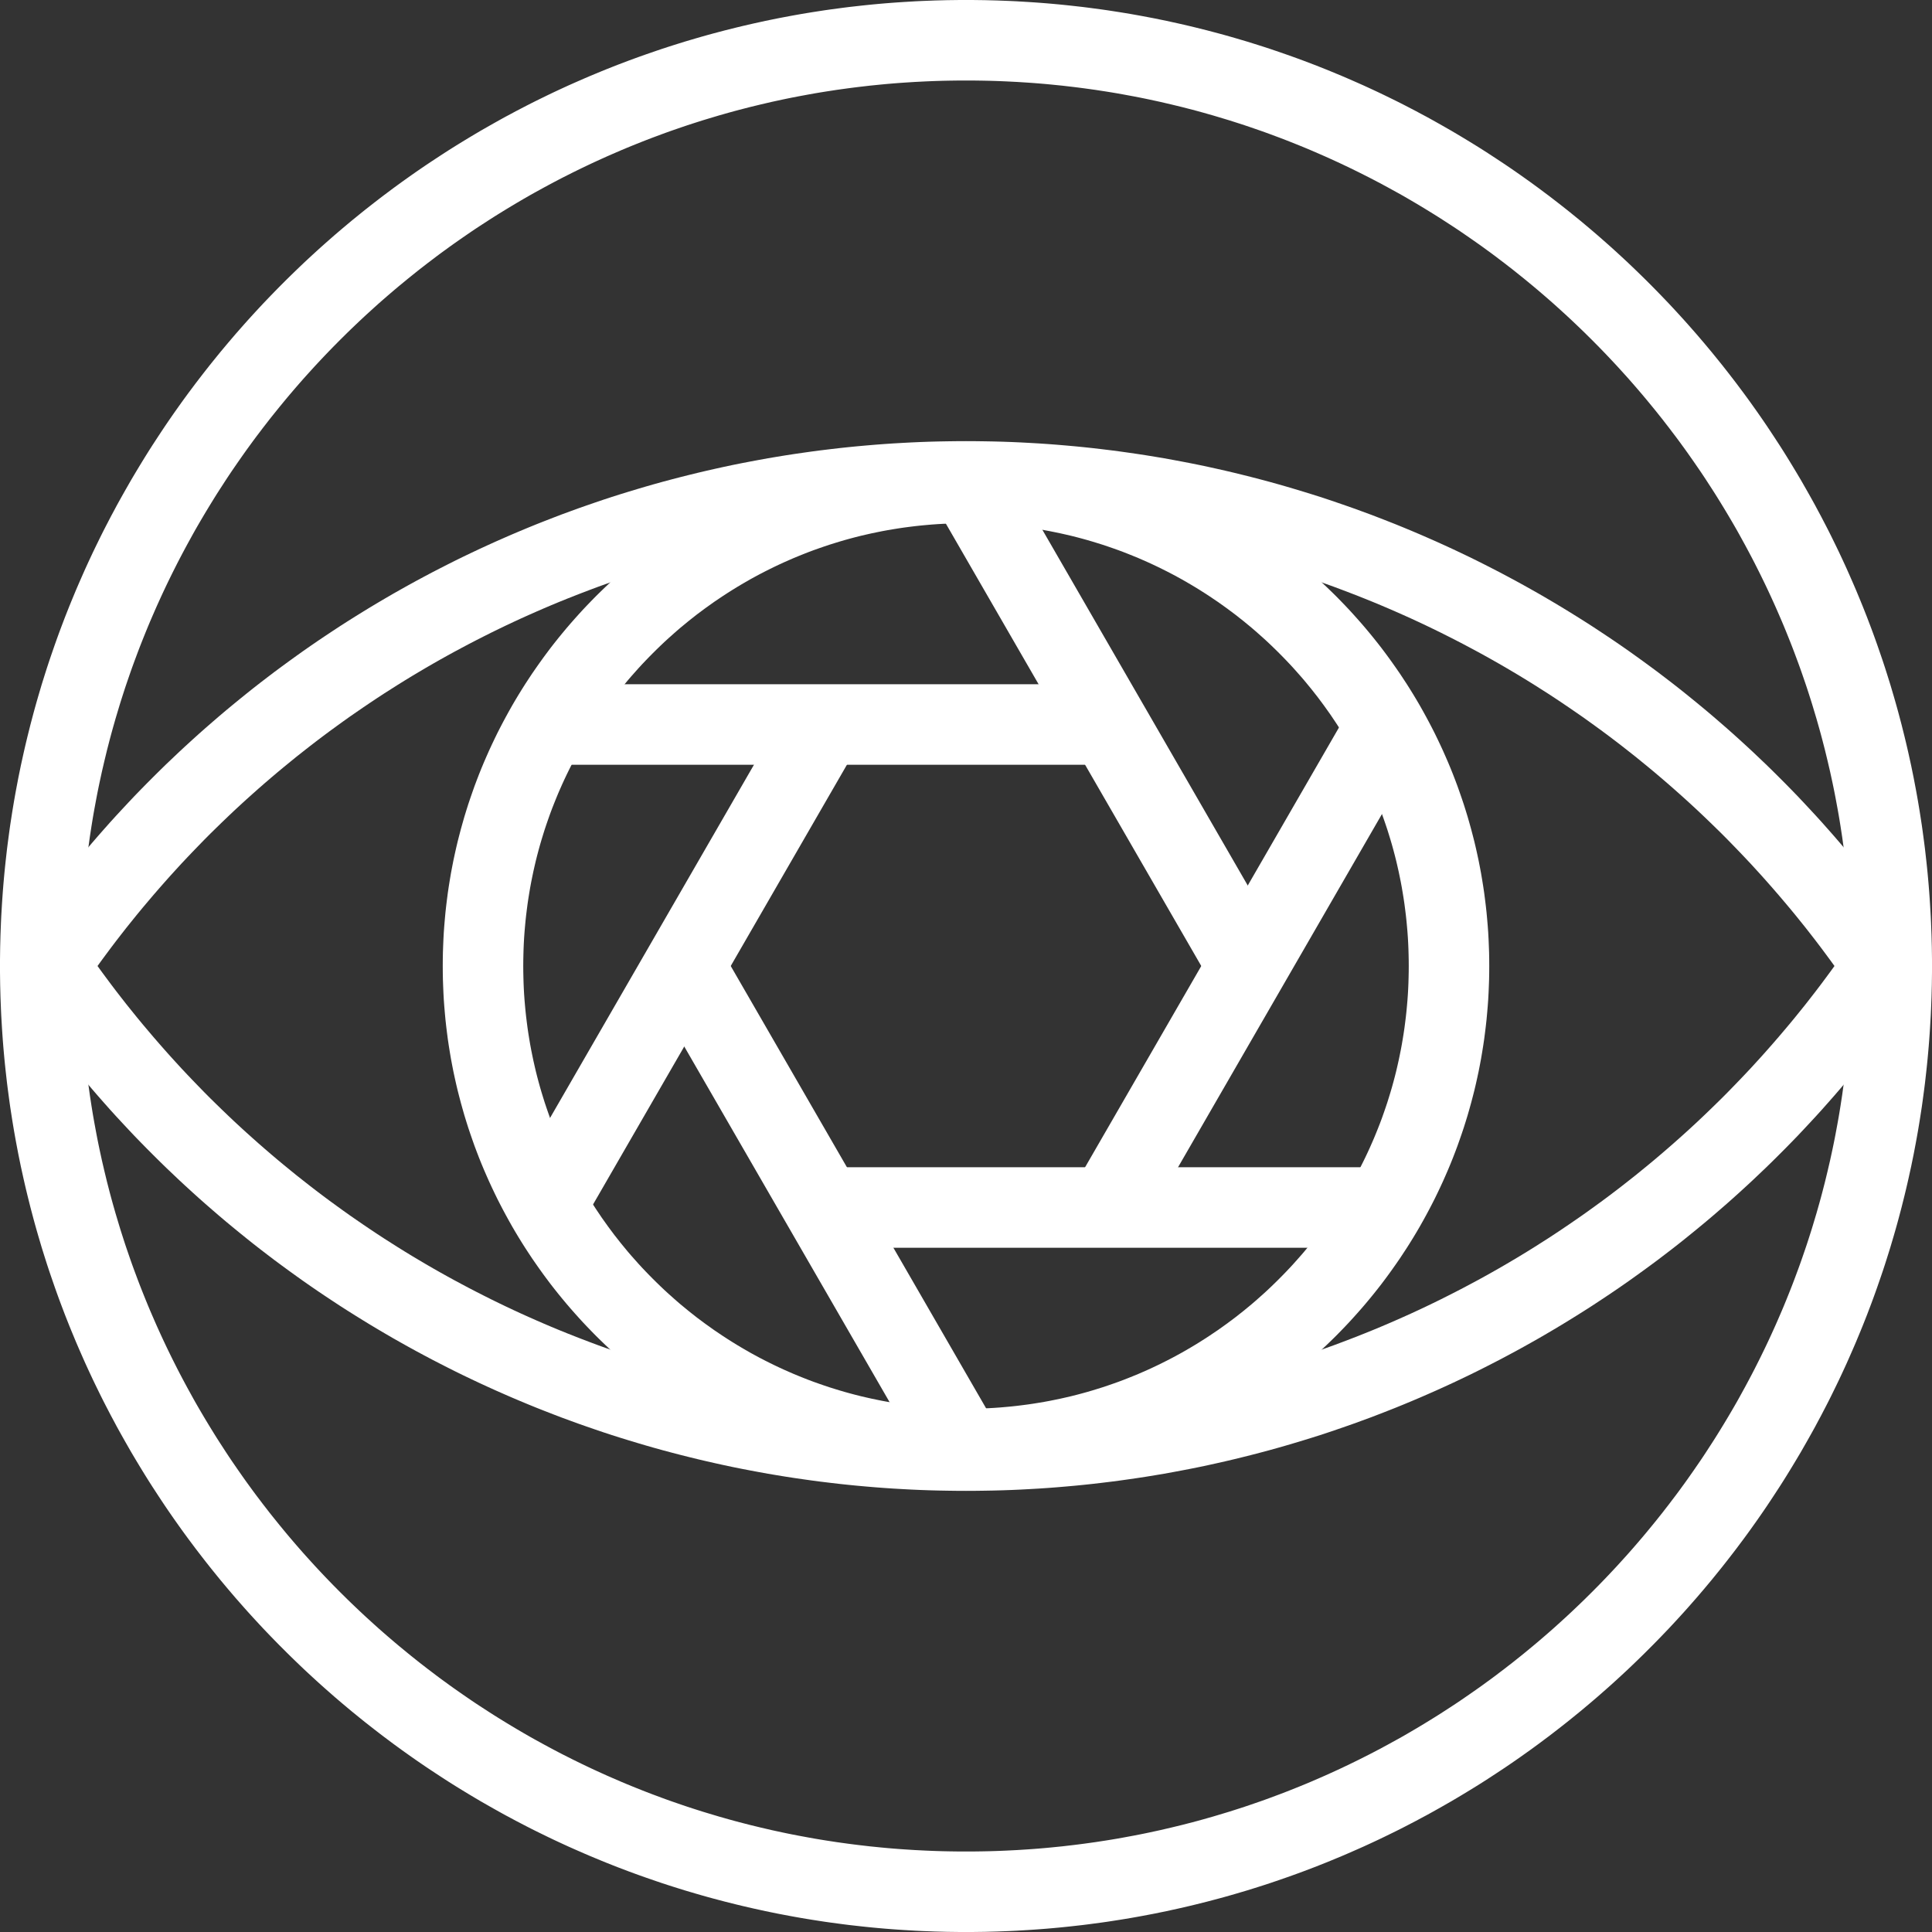 <?xml version="1.0" encoding="UTF-8" standalone="no"?><!DOCTYPE svg PUBLIC "-//W3C//DTD SVG 1.1//EN" "http://www.w3.org/Graphics/SVG/1.1/DTD/svg11.dtd"><svg width="48px" height="48px" version="1.1" xmlns="http://www.w3.org/2000/svg" xmlns:xlink="http://www.w3.org/1999/xlink" xml:space="preserve" style="fill-rule:evenodd;clip-rule:evenodd;stroke-linejoin:round;stroke-miterlimit:1.5;"><rect width="100%" height="100%" fill="#333333" stroke="none"/><path id="circle" d="M24.155,0L24.31,0.002L24.465,0.004L24.619,0.008L24.773,0.012L24.927,0.018L25.081,0.024L25.234,0.031L25.387,0.04L25.54,0.049L25.693,0.059L25.845,0.07L25.998,0.082L26.149,0.095L26.301,0.109L26.452,0.124L26.603,0.14L26.754,0.157L26.905,0.174L27.055,0.193L27.205,0.213L27.355,0.233L27.504,0.254L27.653,0.277L27.802,0.3L27.95,0.324L28.098,0.349L28.246,0.375L28.394,0.402L28.541,0.43L28.688,0.458L28.834,0.488L28.981,0.518L29.126,0.55L29.272,0.582L29.417,0.615L29.562,0.649L29.707,0.684L29.851,0.72L29.995,0.756L30.139,0.794L30.282,0.832L30.425,0.871L30.567,0.911L30.709,0.952L30.851,0.994L30.993,1.036L31.134,1.08L31.274,1.124L31.415,1.169L31.555,1.215L31.694,1.262L31.833,1.31L31.972,1.358L32.11,1.407L32.248,1.457L32.386,1.508L32.523,1.56L32.66,1.612L32.797,1.666L32.933,1.72L33.068,1.775L33.203,1.831L33.338,1.887L33.473,1.945L33.606,2.003L33.74,2.062L33.873,2.121L34.006,2.182L34.138,2.243L34.27,2.305L34.401,2.368L34.532,2.432L34.663,2.496L34.793,2.561L34.922,2.627L35.051,2.694L35.18,2.761L35.308,2.83L35.436,2.898L35.563,2.968L35.69,3.039L35.816,3.11L35.942,3.182L36.068,3.254L36.193,3.328L36.317,3.402L36.441,3.477L36.564,3.552L36.687,3.628L36.81,3.705L36.932,3.783L37.053,3.862L37.174,3.941L37.295,4.021L37.415,4.101L37.534,4.182L37.653,4.264L37.772,4.347L37.889,4.43L38.007,4.514L38.124,4.599L38.24,4.684L38.356,4.771L38.471,4.857L38.586,4.945L38.7,5.033L38.814,5.122L38.927,5.211L39.039,5.301L39.151,5.392L39.263,5.483L39.373,5.575L39.484,5.668L39.593,5.761L39.703,5.855L39.811,5.95L39.919,6.045L40.027,6.141L40.134,6.238L40.24,6.335L40.346,6.433L40.451,6.531L40.555,6.63L40.659,6.73L40.762,6.83L40.865,6.931L40.967,7.033L41.069,7.135L41.17,7.238L41.27,7.341L41.37,7.445L41.469,7.549L41.567,7.654L41.665,7.76L41.762,7.866L41.859,7.973L41.955,8.081L42.05,8.189L42.145,8.297L42.239,8.407L42.332,8.516L42.425,8.627L42.517,8.737L42.608,8.849L42.699,8.961L42.789,9.073L42.878,9.186L42.967,9.3L43.055,9.414L43.143,9.529L43.229,9.644L43.316,9.76L43.401,9.876L43.486,9.993L43.57,10.111L43.653,10.228L43.736,10.347L43.818,10.466L43.899,10.585L43.979,10.705L44.059,10.826L44.138,10.947L44.217,11.068L44.295,11.19L44.372,11.313L44.448,11.436L44.523,11.559L44.598,11.683L44.672,11.807L44.746,11.932L44.818,12.058L44.89,12.184L44.961,12.31L45.032,12.437L45.102,12.564L45.17,12.692L45.239,12.82L45.306,12.949L45.373,13.078L45.439,13.207L45.504,13.337L45.568,13.468L45.632,13.599L45.695,13.73L45.757,13.862L45.818,13.994L45.879,14.127L45.938,14.26L45.997,14.394L46.055,14.527L46.113,14.662L46.169,14.797L46.225,14.932L46.28,15.067L46.334,15.203L46.388,15.34L46.44,15.477L46.492,15.614L46.543,15.752L46.593,15.89L46.642,16.028L46.69,16.167L46.738,16.306L46.785,16.445L46.831,16.585L46.876,16.726L46.92,16.866L46.964,17.007L47.006,17.149L47.048,17.291L47.089,17.433L47.129,17.575L47.168,17.718L47.206,17.861L47.244,18.005L47.28,18.149L47.316,18.293L47.351,18.438L47.385,18.583L47.418,18.728L47.45,18.874L47.482,19.019L47.512,19.166L47.542,19.312L47.57,19.459L47.598,19.606L47.625,19.754L47.651,19.902L47.676,20.05L47.7,20.198L47.723,20.347L47.746,20.496L47.767,20.645L47.787,20.795L47.807,20.945L47.826,21.095L47.843,21.246L47.86,21.397L47.876,21.548L47.891,21.699L47.905,21.851L47.918,22.002L47.93,22.155L47.941,22.307L47.951,22.46L47.96,22.613L47.969,22.766L47.976,22.919L47.982,23.073L47.988,23.227L47.992,23.381L47.996,23.535L47.998,23.69L48,23.845L48,24L48,24.155L47.998,24.31L47.996,24.465L47.992,24.619L47.988,24.773L47.982,24.927L47.976,25.081L47.969,25.234L47.96,25.387L47.951,25.54L47.941,25.693L47.93,25.845L47.918,25.998L47.905,26.149L47.891,26.301L47.876,26.452L47.86,26.603L47.843,26.754L47.826,26.905L47.807,27.055L47.787,27.205L47.767,27.355L47.746,27.504L47.723,27.653L47.7,27.802L47.676,27.95L47.651,28.098L47.625,28.246L47.598,28.394L47.57,28.541L47.542,28.688L47.512,28.834L47.482,28.981L47.45,29.126L47.418,29.272L47.385,29.417L47.351,29.562L47.316,29.707L47.28,29.851L47.244,29.995L47.206,30.139L47.168,30.282L47.129,30.425L47.089,30.567L47.048,30.709L47.006,30.851L46.964,30.993L46.92,31.134L46.876,31.274L46.831,31.415L46.785,31.555L46.738,31.694L46.69,31.833L46.642,31.972L46.593,32.11L46.543,32.248L46.492,32.386L46.44,32.523L46.388,32.66L46.334,32.797L46.28,32.933L46.225,33.068L46.169,33.203L46.113,33.338L46.055,33.473L45.997,33.606L45.938,33.74L45.879,33.873L45.818,34.006L45.757,34.138L45.695,34.27L45.632,34.401L45.568,34.532L45.504,34.663L45.439,34.793L45.373,34.922L45.306,35.051L45.239,35.18L45.17,35.308L45.102,35.436L45.032,35.563L44.961,35.69L44.89,35.816L44.818,35.942L44.746,36.068L44.672,36.193L44.598,36.317L44.523,36.441L44.448,36.564L44.372,36.687L44.295,36.81L44.217,36.932L44.138,37.053L44.059,37.174L43.979,37.295L43.899,37.415L43.818,37.534L43.736,37.653L43.653,37.772L43.57,37.889L43.486,38.007L43.401,38.124L43.316,38.24L43.229,38.356L43.143,38.471L43.055,38.586L42.967,38.7L42.878,38.814L42.789,38.927L42.699,39.039L42.608,39.151L42.517,39.263L42.425,39.373L42.332,39.484L42.239,39.593L42.145,39.703L42.05,39.811L41.955,39.919L41.859,40.027L41.762,40.134L41.665,40.24L41.567,40.346L41.469,40.451L41.37,40.555L41.27,40.659L41.17,40.762L41.069,40.865L40.967,40.967L40.865,41.069L40.762,41.17L40.659,41.27L40.555,41.37L40.451,41.469L40.346,41.567L40.24,41.665L40.134,41.762L40.027,41.859L39.919,41.955L39.811,42.05L39.703,42.145L39.593,42.239L39.484,42.332L39.373,42.425L39.263,42.517L39.151,42.608L39.039,42.699L38.927,42.789L38.814,42.878L38.7,42.967L38.586,43.055L38.471,43.143L38.356,43.229L38.24,43.316L38.124,43.401L38.007,43.486L37.889,43.57L37.772,43.653L37.653,43.736L37.534,43.818L37.415,43.899L37.295,43.979L37.174,44.059L37.053,44.138L36.932,44.217L36.81,44.295L36.687,44.372L36.564,44.448L36.441,44.523L36.317,44.598L36.193,44.672L36.068,44.746L35.942,44.818L35.816,44.89L35.69,44.961L35.563,45.032L35.436,45.102L35.308,45.17L35.18,45.239L35.051,45.306L34.922,45.373L34.793,45.439L34.663,45.504L34.532,45.568L34.401,45.632L34.27,45.695L34.138,45.757L34.006,45.818L33.873,45.879L33.74,45.938L33.606,45.997L33.473,46.055L33.338,46.113L33.203,46.169L33.068,46.225L32.933,46.28L32.797,46.334L32.66,46.388L32.523,46.44L32.386,46.492L32.248,46.543L32.11,46.593L31.972,46.642L31.833,46.69L31.694,46.738L31.555,46.785L31.415,46.831L31.274,46.876L31.134,46.92L30.993,46.964L30.851,47.006L30.709,47.048L30.567,47.089L30.425,47.129L30.282,47.168L30.139,47.206L29.995,47.244L29.851,47.28L29.707,47.316L29.562,47.351L29.417,47.385L29.272,47.418L29.126,47.45L28.981,47.482L28.834,47.512L28.688,47.542L28.541,47.57L28.394,47.598L28.246,47.625L28.098,47.651L27.95,47.676L27.802,47.7L27.653,47.723L27.504,47.746L27.355,47.767L27.205,47.787L27.055,47.807L26.905,47.826L26.754,47.843L26.603,47.86L26.452,47.876L26.301,47.891L26.149,47.905L25.998,47.918L25.845,47.93L25.693,47.941L25.54,47.951L25.387,47.96L25.234,47.969L25.081,47.976L24.927,47.982L24.773,47.988L24.619,47.992L24.465,47.996L24.31,47.998L24.155,48L24,48L23.845,48L23.69,47.998L23.535,47.996L23.381,47.992L23.227,47.988L23.073,47.982L22.919,47.976L22.766,47.969L22.613,47.96L22.46,47.951L22.307,47.941L22.155,47.93L22.002,47.918L21.851,47.905L21.699,47.891L21.548,47.876L21.397,47.86L21.246,47.843L21.095,47.826L20.945,47.807L20.795,47.787L20.645,47.767L20.496,47.746L20.347,47.723L20.198,47.7L20.05,47.676L19.902,47.651L19.754,47.625L19.606,47.598L19.459,47.57L19.312,47.542L19.166,47.512L19.019,47.482L18.874,47.45L18.728,47.418L18.583,47.385L18.438,47.351L18.293,47.316L18.149,47.28L18.005,47.244L17.861,47.206L17.718,47.168L17.575,47.129L17.433,47.089L17.291,47.048L17.149,47.006L17.007,46.964L16.866,46.92L16.726,46.876L16.585,46.831L16.445,46.785L16.306,46.738L16.167,46.69L16.028,46.642L15.89,46.593L15.752,46.543L15.614,46.492L15.477,46.44L15.34,46.388L15.203,46.334L15.067,46.28L14.932,46.225L14.797,46.169L14.662,46.113L14.527,46.055L14.394,45.997L14.26,45.938L14.127,45.879L13.994,45.818L13.862,45.757L13.73,45.695L13.599,45.632L13.468,45.568L13.337,45.504L13.207,45.439L13.078,45.373L12.949,45.306L12.82,45.239L12.692,45.17L12.564,45.102L12.437,45.032L12.31,44.961L12.184,44.89L12.058,44.818L11.932,44.746L11.807,44.672L11.683,44.598L11.559,44.523L11.436,44.448L11.313,44.372L11.19,44.295L11.068,44.217L10.947,44.138L10.826,44.059L10.705,43.979L10.585,43.899L10.466,43.818L10.347,43.736L10.228,43.653L10.111,43.57L9.993,43.486L9.876,43.401L9.76,43.316L9.644,43.229L9.529,43.143L9.414,43.055L9.3,42.967L9.186,42.878L9.073,42.789L8.961,42.699L8.849,42.608L8.737,42.517L8.627,42.425L8.516,42.332L8.407,42.239L8.297,42.145L8.189,42.05L8.081,41.955L7.973,41.859L7.866,41.762L7.76,41.665L7.654,41.567L7.549,41.469L7.445,41.37L7.341,41.27L7.238,41.17L7.135,41.069L7.033,40.967L6.931,40.865L6.83,40.762L6.73,40.659L6.63,40.555L6.531,40.451L6.433,40.346L6.335,40.24L6.238,40.134L6.141,40.027L6.045,39.919L5.95,39.811L5.855,39.703L5.761,39.593L5.668,39.484L5.575,39.373L5.483,39.263L5.392,39.151L5.301,39.039L5.211,38.927L5.122,38.814L5.033,38.7L4.945,38.586L4.857,38.471L4.771,38.356L4.684,38.24L4.599,38.124L4.514,38.007L4.43,37.889L4.347,37.772L4.264,37.653L4.182,37.534L4.101,37.415L4.021,37.295L3.941,37.174L3.862,37.053L3.783,36.932L3.705,36.81L3.628,36.687L3.552,36.564L3.477,36.441L3.402,36.317L3.328,36.193L3.254,36.068L3.182,35.942L3.11,35.816L3.039,35.69L2.968,35.563L2.898,35.436L2.83,35.308L2.761,35.18L2.694,35.051L2.627,34.922L2.561,34.793L2.496,34.663L2.432,34.532L2.368,34.401L2.305,34.27L2.243,34.138L2.182,34.006L2.121,33.873L2.062,33.74L2.003,33.606L1.945,33.473L1.887,33.338L1.831,33.203L1.775,33.068L1.72,32.933L1.666,32.797L1.612,32.66L1.56,32.523L1.508,32.386L1.457,32.248L1.407,32.11L1.358,31.972L1.31,31.833L1.262,31.694L1.215,31.555L1.169,31.415L1.124,31.274L1.08,31.134L1.036,30.993L0.994,30.851L0.952,30.709L0.911,30.567L0.871,30.425L0.832,30.282L0.794,30.139L0.756,29.995L0.72,29.851L0.684,29.707L0.649,29.562L0.615,29.417L0.582,29.272L0.55,29.126L0.518,28.981L0.488,28.834L0.458,28.688L0.43,28.541L0.402,28.394L0.375,28.246L0.349,28.098L0.324,27.95L0.3,27.802L0.277,27.653L0.254,27.504L0.233,27.355L0.213,27.205L0.193,27.055L0.174,26.905L0.157,26.754L0.14,26.603L0.124,26.452L0.109,26.301L0.095,26.149L0.082,25.998L0.07,25.845L0.059,25.693L0.049,25.54L0.04,25.387L0.031,25.234L0.024,25.081L0.018,24.927L0.012,24.773L0.008,24.619L0.004,24.465L0.002,24.31L0,24.155L0,24L0,23.845L0.002,23.69L0.004,23.535L0.008,23.381L0.012,23.227L0.018,23.073L0.024,22.919L0.031,22.766L0.04,22.613L0.049,22.46L0.059,22.307L0.07,22.155L0.082,22.002L0.095,21.851L0.109,21.699L0.124,21.548L0.14,21.397L0.157,21.246L0.174,21.095L0.193,20.945L0.213,20.795L0.233,20.645L0.254,20.496L0.277,20.347L0.3,20.198L0.324,20.05L0.349,19.902L0.375,19.754L0.402,19.606L0.43,19.459L0.458,19.312L0.488,19.166L0.518,19.019L0.55,18.874L0.582,18.728L0.615,18.583L0.649,18.438L0.684,18.293L0.72,18.149L0.756,18.005L0.794,17.861L0.832,17.718L0.871,17.575L0.911,17.433L0.952,17.291L0.994,17.149L1.036,17.007L1.08,16.866L1.124,16.726L1.169,16.585L1.215,16.445L1.262,16.306L1.31,16.167L1.358,16.028L1.407,15.89L1.457,15.752L1.508,15.614L1.56,15.477L1.612,15.34L1.666,15.203L1.72,15.067L1.775,14.932L1.831,14.797L1.887,14.662L1.945,14.527L2.003,14.394L2.062,14.26L2.121,14.127L2.182,13.994L2.243,13.862L2.305,13.73L2.368,13.599L2.432,13.468L2.496,13.337L2.561,13.207L2.627,13.078L2.694,12.949L2.761,12.82L2.83,12.692L2.898,12.564L2.968,12.437L3.039,12.31L3.11,12.184L3.182,12.058L3.254,11.932L3.328,11.807L3.402,11.683L3.477,11.559L3.552,11.436L3.628,11.313L3.705,11.19L3.783,11.068L3.862,10.947L3.941,10.826L4.021,10.705L4.101,10.585L4.182,10.466L4.264,10.347L4.347,10.228L4.43,10.111L4.514,9.993L4.599,9.876L4.684,9.76L4.771,9.644L4.857,9.529L4.945,9.414L5.033,9.3L5.122,9.186L5.211,9.073L5.301,8.961L5.392,8.849L5.483,8.737L5.575,8.627L5.668,8.516L5.761,8.407L5.855,8.297L5.95,8.189L6.045,8.081L6.141,7.973L6.238,7.866L6.335,7.76L6.433,7.654L6.531,7.549L6.63,7.445L6.73,7.341L6.83,7.238L6.931,7.135L7.033,7.033L7.135,6.931L7.238,6.83L7.341,6.73L7.445,6.63L7.549,6.531L7.654,6.433L7.76,6.335L7.866,6.238L7.973,6.141L8.081,6.045L8.189,5.95L8.297,5.855L8.407,5.761L8.516,5.668L8.627,5.575L8.737,5.483L8.849,5.392L8.961,5.301L9.073,5.211L9.186,5.122L9.3,5.033L9.414,4.945L9.529,4.857L9.644,4.771L9.76,4.684L9.876,4.599L9.993,4.514L10.111,4.43L10.228,4.347L10.347,4.264L10.466,4.182L10.585,4.101L10.705,4.021L10.826,3.941L10.947,3.862L11.068,3.783L11.19,3.705L11.313,3.628L11.436,3.552L11.559,3.477L11.683,3.402L11.807,3.328L11.932,3.254L12.058,3.182L12.184,3.11L12.31,3.039L12.437,2.968L12.564,2.898L12.692,2.83L12.82,2.761L12.949,2.694L13.078,2.627L13.207,2.561L13.337,2.496L13.468,2.432L13.599,2.368L13.73,2.305L13.862,2.243L13.994,2.182L14.127,2.121L14.26,2.062L14.394,2.003L14.527,1.945L14.662,1.887L14.797,1.831L14.932,1.775L15.067,1.72L15.203,1.666L15.34,1.612L15.477,1.56L15.614,1.508L15.752,1.457L15.89,1.407L16.028,1.358L16.167,1.31L16.306,1.262L16.445,1.215L16.585,1.169L16.726,1.124L16.866,1.08L17.007,1.036L17.149,0.994L17.291,0.952L17.433,0.911L17.575,0.871L17.718,0.832L17.861,0.794L18.005,0.756L18.149,0.72L18.293,0.684L18.438,0.649L18.583,0.615L18.728,0.582L18.874,0.55L19.019,0.518L19.166,0.488L19.312,0.458L19.459,0.43L19.606,0.402L19.754,0.375L19.902,0.349L20.05,0.324L20.198,0.3L20.347,0.277L20.496,0.254L20.645,0.233L20.795,0.213L20.945,0.193L21.095,0.174L21.246,0.157L21.397,0.14L21.548,0.124L21.699,0.109L21.851,0.095L22.002,0.082L22.155,0.07L22.307,0.059L22.46,0.049L22.613,0.04L22.766,0.031L22.919,0.024L23.073,0.018L23.227,0.012L23.381,0.008L23.535,0.004L23.69,0.002L23.845,0L24,0L24.155,0ZM23.858,2L23.715,2.002L23.573,2.004L23.432,2.007L23.29,2.011L23.149,2.016L23.008,2.022L22.867,2.029L22.727,2.036L22.586,2.045L22.446,2.054L22.307,2.064L22.167,2.075L22.028,2.087L21.889,2.1L21.75,2.114L21.611,2.128L21.473,2.144L21.335,2.16L21.198,2.177L21.06,2.195L20.923,2.214L20.786,2.233L20.65,2.254L20.513,2.275L20.377,2.297L20.241,2.32L20.106,2.344L19.971,2.369L19.836,2.394L19.701,2.42L19.567,2.447L19.433,2.475L19.299,2.504L19.166,2.533L19.033,2.564L18.9,2.595L18.768,2.627L18.636,2.659L18.504,2.693L18.372,2.727L18.241,2.762L18.11,2.798L17.98,2.835L17.85,2.872L17.72,2.911L17.59,2.95L17.461,2.989L17.332,3.03L17.204,3.071L17.075,3.113L16.948,3.156L16.82,3.2L16.693,3.244L16.566,3.289L16.44,3.335L16.314,3.382L16.188,3.429L16.063,3.477L15.938,3.526L15.813,3.576L15.689,3.626L15.565,3.677L15.441,3.729L15.318,3.782L15.196,3.835L15.073,3.889L14.951,3.944L14.83,3.999L14.709,4.055L14.588,4.112L14.467,4.17L14.348,4.228L14.228,4.287L14.109,4.347L13.99,4.407L13.872,4.468L13.754,4.53L13.636,4.593L13.519,4.656L13.403,4.72L13.286,4.784L13.17,4.849L13.055,4.915L12.94,4.982L12.826,5.049L12.712,5.117L12.598,5.186L12.485,5.255L12.372,5.325L12.26,5.395L12.148,5.467L12.037,5.539L11.926,5.611L11.815,5.684L11.705,5.758L11.596,5.833L11.487,5.908L11.378,5.984L11.27,6.06L11.162,6.137L11.055,6.215L10.948,6.293L10.842,6.372L10.737,6.452L10.631,6.532L10.527,6.613L10.422,6.694L10.319,6.776L10.216,6.859L10.113,6.942L10.011,7.026L9.909,7.11L9.808,7.195L9.707,7.281L9.607,7.367L9.507,7.454L9.408,7.541L9.31,7.629L9.212,7.718L9.114,7.807L9.017,7.897L8.921,7.987L8.825,8.078L8.73,8.169L8.635,8.261L8.541,8.354L8.447,8.447L8.354,8.541L8.261,8.635L8.169,8.73L8.078,8.825L7.987,8.921L7.897,9.017L7.807,9.114L7.718,9.212L7.629,9.31L7.541,9.408L7.454,9.507L7.367,9.607L7.281,9.707L7.195,9.808L7.11,9.909L7.026,10.011L6.942,10.113L6.859,10.216L6.776,10.319L6.694,10.422L6.613,10.527L6.532,10.631L6.452,10.737L6.372,10.842L6.293,10.948L6.215,11.055L6.137,11.162L6.06,11.27L5.984,11.378L5.908,11.487L5.833,11.596L5.758,11.705L5.684,11.815L5.611,11.926L5.539,12.037L5.467,12.148L5.395,12.26L5.325,12.372L5.255,12.485L5.186,12.598L5.117,12.712L5.049,12.826L4.982,12.94L4.915,13.055L4.849,13.17L4.784,13.286L4.72,13.403L4.656,13.519L4.593,13.636L4.53,13.754L4.468,13.872L4.407,13.99L4.347,14.109L4.287,14.228L4.228,14.348L4.17,14.467L4.112,14.588L4.055,14.709L3.999,14.83L3.944,14.951L3.889,15.073L3.835,15.196L3.782,15.318L3.729,15.441L3.677,15.565L3.626,15.689L3.576,15.813L3.526,15.938L3.477,16.063L3.429,16.188L3.382,16.314L3.335,16.44L3.289,16.566L3.244,16.693L3.2,16.82L3.156,16.948L3.113,17.075L3.071,17.204L3.03,17.332L2.989,17.461L2.95,17.59L2.911,17.72L2.872,17.85L2.835,17.98L2.798,18.11L2.762,18.241L2.727,18.372L2.693,18.504L2.659,18.636L2.627,18.768L2.595,18.9L2.564,19.033L2.533,19.166L2.504,19.299L2.475,19.433L2.447,19.567L2.42,19.701L2.394,19.836L2.369,19.971L2.344,20.106L2.32,20.241L2.297,20.377L2.275,20.513L2.254,20.65L2.233,20.786L2.214,20.923L2.195,21.06L2.177,21.198L2.16,21.335L2.144,21.473L2.128,21.611L2.114,21.75L2.1,21.889L2.087,22.028L2.075,22.167L2.064,22.307L2.054,22.446L2.045,22.586L2.036,22.727L2.029,22.867L2.022,23.008L2.016,23.149L2.011,23.29L2.007,23.432L2.004,23.573L2.002,23.715L2,23.858L2,24L2,24.142L2.002,24.285L2.004,24.427L2.007,24.568L2.011,24.71L2.016,24.851L2.022,24.992L2.029,25.133L2.036,25.273L2.045,25.414L2.054,25.554L2.064,25.693L2.075,25.833L2.087,25.972L2.1,26.111L2.114,26.25L2.128,26.389L2.144,26.527L2.16,26.665L2.177,26.802L2.195,26.94L2.214,27.077L2.233,27.214L2.254,27.35L2.275,27.487L2.297,27.623L2.32,27.759L2.344,27.894L2.369,28.029L2.394,28.164L2.42,28.299L2.447,28.433L2.475,28.567L2.504,28.701L2.533,28.834L2.564,28.967L2.595,29.1L2.627,29.232L2.659,29.364L2.693,29.496L2.727,29.628L2.762,29.759L2.798,29.89L2.835,30.02L2.872,30.15L2.911,30.28L2.95,30.41L2.989,30.539L3.03,30.668L3.071,30.796L3.113,30.925L3.156,31.052L3.2,31.18L3.244,31.307L3.289,31.434L3.335,31.56L3.382,31.686L3.429,31.812L3.477,31.937L3.526,32.062L3.576,32.187L3.626,32.311L3.677,32.435L3.729,32.559L3.782,32.682L3.835,32.804L3.889,32.927L3.944,33.049L3.999,33.17L4.055,33.291L4.112,33.412L4.17,33.533L4.228,33.652L4.287,33.772L4.347,33.891L4.407,34.01L4.468,34.128L4.53,34.246L4.593,34.364L4.656,34.481L4.72,34.597L4.784,34.714L4.849,34.83L4.915,34.945L4.982,35.06L5.049,35.174L5.117,35.288L5.186,35.402L5.255,35.515L5.325,35.628L5.395,35.74L5.467,35.852L5.539,35.963L5.611,36.074L5.684,36.185L5.758,36.295L5.833,36.404L5.908,36.513L5.984,36.622L6.06,36.73L6.137,36.838L6.215,36.945L6.293,37.052L6.372,37.158L6.452,37.263L6.532,37.369L6.613,37.473L6.694,37.578L6.776,37.681L6.859,37.784L6.942,37.887L7.026,37.989L7.11,38.091L7.195,38.192L7.281,38.293L7.367,38.393L7.454,38.493L7.541,38.592L7.629,38.69L7.718,38.788L7.807,38.886L7.897,38.983L7.987,39.079L8.078,39.175L8.169,39.27L8.261,39.365L8.354,39.459L8.447,39.553L8.541,39.646L8.635,39.739L8.73,39.831L8.825,39.922L8.921,40.013L9.017,40.103L9.114,40.193L9.212,40.282L9.31,40.371L9.408,40.459L9.507,40.546L9.607,40.633L9.707,40.719L9.808,40.805L9.909,40.89L10.011,40.974L10.113,41.058L10.215,41.141L10.319,41.224L10.422,41.306L10.527,41.387L10.631,41.468L10.737,41.548L10.842,41.628L10.948,41.707L11.055,41.785L11.162,41.863L11.27,41.94L11.378,42.016L11.487,42.092L11.596,42.167L11.705,42.242L11.815,42.316L11.926,42.389L12.037,42.461L12.148,42.533L12.26,42.605L12.372,42.675L12.485,42.745L12.598,42.814L12.712,42.883L12.826,42.951L12.94,43.018L13.055,43.085L13.17,43.151L13.286,43.216L13.403,43.28L13.519,43.344L13.636,43.407L13.754,43.47L13.872,43.532L13.99,43.593L14.109,43.653L14.228,43.713L14.348,43.772L14.467,43.83L14.588,43.888L14.709,43.945L14.83,44.001L14.951,44.056L15.073,44.111L15.196,44.165L15.318,44.218L15.441,44.271L15.565,44.323L15.689,44.374L15.813,44.424L15.938,44.474L16.063,44.523L16.188,44.571L16.314,44.618L16.44,44.665L16.566,44.711L16.693,44.756L16.82,44.8L16.948,44.844L17.075,44.887L17.204,44.929L17.332,44.97L17.461,45.011L17.59,45.05L17.72,45.089L17.85,45.128L17.98,45.165L18.11,45.202L18.241,45.238L18.372,45.273L18.504,45.307L18.636,45.341L18.768,45.373L18.9,45.405L19.033,45.436L19.166,45.467L19.299,45.496L19.433,45.525L19.567,45.553L19.701,45.58L19.836,45.606L19.971,45.631L20.106,45.656L20.241,45.68L20.377,45.703L20.513,45.725L20.65,45.746L20.786,45.767L20.923,45.786L21.06,45.805L21.198,45.823L21.335,45.84L21.473,45.856L21.611,45.872L21.75,45.886L21.889,45.9L22.028,45.913L22.167,45.925L22.307,45.936L22.446,45.946L22.586,45.955L22.727,45.964L22.867,45.971L23.008,45.978L23.149,45.984L23.29,45.989L23.432,45.993L23.573,45.996L23.715,45.998L23.858,46L24,46L24.142,46L24.285,45.998L24.427,45.996L24.568,45.993L24.71,45.989L24.851,45.984L24.992,45.978L25.133,45.971L25.273,45.964L25.414,45.955L25.554,45.946L25.693,45.936L25.833,45.925L25.972,45.913L26.111,45.9L26.25,45.886L26.389,45.872L26.527,45.856L26.665,45.84L26.802,45.823L26.94,45.805L27.077,45.786L27.214,45.767L27.35,45.746L27.487,45.725L27.623,45.703L27.759,45.68L27.894,45.656L28.029,45.631L28.164,45.606L28.299,45.58L28.433,45.553L28.567,45.525L28.701,45.496L28.834,45.467L28.967,45.436L29.1,45.405L29.232,45.373L29.364,45.341L29.496,45.307L29.628,45.273L29.759,45.238L29.89,45.202L30.02,45.165L30.15,45.128L30.28,45.089L30.41,45.05L30.539,45.011L30.668,44.97L30.796,44.929L30.925,44.887L31.052,44.844L31.18,44.8L31.307,44.756L31.434,44.711L31.56,44.665L31.686,44.618L31.812,44.571L31.937,44.523L32.062,44.474L32.187,44.424L32.311,44.374L32.435,44.323L32.559,44.271L32.682,44.218L32.804,44.165L32.927,44.111L33.049,44.056L33.17,44.001L33.291,43.945L33.412,43.888L33.533,43.83L33.652,43.772L33.772,43.713L33.891,43.653L34.01,43.593L34.128,43.532L34.246,43.47L34.364,43.407L34.481,43.344L34.597,43.28L34.714,43.216L34.83,43.151L34.945,43.085L35.06,43.018L35.174,42.951L35.288,42.883L35.402,42.814L35.515,42.745L35.628,42.675L35.74,42.605L35.852,42.533L35.963,42.461L36.074,42.389L36.185,42.316L36.295,42.242L36.404,42.167L36.513,42.092L36.622,42.016L36.73,41.94L36.838,41.863L36.945,41.785L37.052,41.707L37.158,41.628L37.263,41.548L37.369,41.468L37.473,41.387L37.578,41.306L37.681,41.224L37.785,41.141L37.887,41.058L37.989,40.974L38.091,40.89L38.192,40.805L38.293,40.719L38.393,40.633L38.493,40.546L38.592,40.459L38.69,40.371L38.788,40.282L38.886,40.193L38.983,40.103L39.079,40.013L39.175,39.922L39.27,39.831L39.365,39.739L39.459,39.646L39.553,39.553L39.646,39.459L39.739,39.365L39.831,39.27L39.922,39.175L40.013,39.079L40.103,38.983L40.193,38.886L40.282,38.788L40.371,38.69L40.459,38.592L40.546,38.493L40.633,38.393L40.719,38.293L40.805,38.192L40.89,38.091L40.974,37.989L41.058,37.887L41.141,37.785L41.224,37.681L41.306,37.578L41.387,37.473L41.468,37.369L41.548,37.263L41.628,37.158L41.707,37.052L41.785,36.945L41.863,36.838L41.94,36.73L42.016,36.622L42.092,36.513L42.167,36.404L42.242,36.295L42.316,36.185L42.389,36.074L42.461,35.963L42.533,35.852L42.605,35.74L42.675,35.628L42.745,35.515L42.814,35.402L42.883,35.288L42.951,35.174L43.018,35.06L43.085,34.945L43.151,34.83L43.216,34.714L43.28,34.597L43.344,34.481L43.407,34.364L43.47,34.246L43.532,34.128L43.593,34.01L43.653,33.891L43.713,33.772L43.772,33.652L43.83,33.533L43.888,33.412L43.945,33.291L44.001,33.17L44.056,33.049L44.111,32.927L44.165,32.804L44.218,32.682L44.271,32.559L44.323,32.435L44.374,32.311L44.424,32.187L44.474,32.062L44.523,31.937L44.571,31.812L44.618,31.686L44.665,31.56L44.711,31.434L44.756,31.307L44.8,31.18L44.844,31.052L44.887,30.925L44.929,30.796L44.97,30.668L45.011,30.539L45.05,30.41L45.089,30.28L45.128,30.15L45.165,30.02L45.202,29.89L45.238,29.759L45.273,29.628L45.307,29.496L45.341,29.364L45.373,29.232L45.405,29.1L45.436,28.967L45.467,28.834L45.496,28.701L45.525,28.567L45.553,28.433L45.58,28.299L45.606,28.164L45.631,28.029L45.656,27.894L45.68,27.759L45.703,27.623L45.725,27.487L45.746,27.35L45.767,27.214L45.786,27.077L45.805,26.94L45.823,26.802L45.84,26.665L45.856,26.527L45.872,26.389L45.886,26.25L45.9,26.111L45.913,25.972L45.925,25.833L45.936,25.693L45.946,25.554L45.955,25.414L45.964,25.273L45.971,25.133L45.978,24.992L45.984,24.851L45.989,24.71L45.993,24.568L45.996,24.427L45.998,24.285L46,24.142L46,24L46,23.858L45.998,23.715L45.996,23.573L45.993,23.432L45.989,23.29L45.984,23.149L45.978,23.008L45.971,22.867L45.964,22.727L45.955,22.586L45.946,22.446L45.936,22.307L45.925,22.167L45.913,22.028L45.9,21.889L45.886,21.75L45.872,21.611L45.856,21.473L45.84,21.335L45.823,21.198L45.805,21.06L45.786,20.923L45.767,20.786L45.746,20.65L45.725,20.513L45.703,20.377L45.68,20.241L45.656,20.106L45.631,19.971L45.606,19.836L45.58,19.701L45.553,19.567L45.525,19.433L45.496,19.299L45.467,19.166L45.436,19.033L45.405,18.9L45.373,18.768L45.341,18.636L45.307,18.504L45.273,18.372L45.238,18.241L45.202,18.11L45.165,17.98L45.128,17.85L45.089,17.72L45.05,17.59L45.011,17.461L44.97,17.332L44.929,17.204L44.887,17.075L44.844,16.948L44.8,16.82L44.756,16.693L44.711,16.566L44.665,16.44L44.618,16.314L44.571,16.188L44.523,16.063L44.474,15.938L44.424,15.813L44.374,15.689L44.323,15.565L44.271,15.441L44.218,15.318L44.165,15.196L44.111,15.073L44.056,14.951L44.001,14.83L43.945,14.709L43.888,14.588L43.83,14.467L43.772,14.348L43.713,14.228L43.653,14.109L43.593,13.99L43.532,13.872L43.47,13.754L43.407,13.636L43.344,13.519L43.28,13.403L43.216,13.286L43.151,13.17L43.085,13.055L43.018,12.94L42.951,12.826L42.883,12.712L42.814,12.598L42.745,12.485L42.675,12.372L42.605,12.26L42.533,12.148L42.461,12.037L42.389,11.926L42.316,11.815L42.242,11.705L42.167,11.596L42.092,11.487L42.016,11.378L41.94,11.27L41.863,11.162L41.785,11.055L41.707,10.948L41.628,10.842L41.548,10.737L41.468,10.631L41.387,10.527L41.306,10.422L41.224,10.319L41.141,10.215L41.058,10.113L40.974,10.011L40.89,9.909L40.805,9.808L40.719,9.707L40.633,9.607L40.546,9.507L40.459,9.408L40.371,9.31L40.282,9.212L40.193,9.114L40.103,9.017L40.013,8.921L39.922,8.825L39.831,8.73L39.739,8.635L39.646,8.541L39.553,8.447L39.459,8.354L39.365,8.261L39.27,8.169L39.175,8.078L39.079,7.987L38.983,7.897L38.886,7.807L38.788,7.718L38.69,7.629L38.592,7.541L38.493,7.454L38.393,7.367L38.293,7.281L38.192,7.195L38.091,7.11L37.989,7.026L37.887,6.942L37.784,6.859L37.681,6.776L37.578,6.694L37.473,6.613L37.369,6.532L37.263,6.452L37.158,6.372L37.052,6.293L36.945,6.215L36.838,6.137L36.73,6.06L36.622,5.984L36.513,5.908L36.404,5.833L36.295,5.758L36.185,5.684L36.074,5.611L35.963,5.539L35.852,5.467L35.74,5.395L35.628,5.325L35.515,5.255L35.402,5.186L35.288,5.117L35.174,5.049L35.06,4.982L34.945,4.915L34.83,4.849L34.714,4.784L34.597,4.72L34.481,4.656L34.364,4.593L34.246,4.53L34.128,4.468L34.01,4.407L33.891,4.347L33.772,4.287L33.652,4.228L33.533,4.17L33.412,4.112L33.291,4.055L33.17,3.999L33.049,3.944L32.927,3.889L32.804,3.835L32.682,3.782L32.559,3.729L32.435,3.677L32.311,3.626L32.187,3.576L32.062,3.526L31.937,3.477L31.812,3.429L31.686,3.382L31.56,3.335L31.434,3.289L31.307,3.244L31.18,3.2L31.052,3.156L30.925,3.113L30.796,3.071L30.668,3.03L30.539,2.989L30.41,2.95L30.28,2.911L30.15,2.872L30.02,2.835L29.89,2.798L29.759,2.762L29.628,2.727L29.496,2.693L29.364,2.659L29.232,2.627L29.1,2.595L28.967,2.564L28.834,2.533L28.701,2.504L28.567,2.475L28.433,2.447L28.299,2.42L28.164,2.394L28.029,2.369L27.894,2.344L27.759,2.32L27.623,2.297L27.487,2.275L27.35,2.254L27.214,2.233L27.077,2.214L26.94,2.195L26.802,2.177L26.665,2.16L26.527,2.144L26.389,2.128L26.25,2.114L26.111,2.1L25.972,2.087L25.833,2.075L25.693,2.064L25.554,2.054L25.414,2.045L25.273,2.036L25.133,2.029L24.992,2.022L24.851,2.016L24.71,2.011L24.568,2.007L24.427,2.004L24.285,2.002L24.142,2L24,2L23.858,2Z" style="fill:#fff;"/><path id="eye" d="M24.227,10.961L24.454,10.964L24.68,10.968L24.907,10.974L25.133,10.982L25.358,10.992L25.584,11.004L25.809,11.017L26.034,11.032L26.258,11.049L26.482,11.068L26.706,11.088L26.929,11.11L27.153,11.134L27.375,11.16L27.598,11.187L27.82,11.216L28.041,11.247L28.262,11.279L28.483,11.313L28.703,11.349L28.923,11.386L29.143,11.426L29.362,11.467L29.58,11.509L29.799,11.553L30.016,11.599L30.233,11.647L30.45,11.696L30.666,11.747L30.882,11.8L31.097,11.854L31.312,11.91L31.526,11.967L31.739,12.026L31.952,12.087L32.165,12.15L32.377,12.214L32.588,12.279L32.799,12.346L33.009,12.415L33.218,12.486L33.427,12.558L33.635,12.631L33.843,12.707L34.05,12.783L34.256,12.862L34.462,12.942L34.667,13.023L34.871,13.106L35.075,13.191L35.278,13.277L35.48,13.365L35.682,13.454L35.883,13.545L36.083,13.637L36.282,13.731L36.481,13.826L36.679,13.923L36.876,14.022L37.072,14.122L37.268,14.223L37.462,14.326L37.656,14.43L37.849,14.536L38.042,14.644L38.233,14.752L38.424,14.863L38.614,14.975L38.803,15.088L38.991,15.203L39.178,15.319L39.364,15.436L39.55,15.555L39.734,15.676L39.918,15.798L40.101,15.921L40.283,16.046L40.464,16.172L40.643,16.3L40.822,16.429L41.001,16.56L41.178,16.691L41.354,16.825L41.529,16.959L41.703,17.095L41.876,17.233L42.048,17.372L42.219,17.512L42.389,17.653L42.558,17.796L42.726,17.941L42.893,18.086L43.059,18.233L43.224,18.382L43.387,18.531L43.55,18.682L43.711,18.835L43.872,18.988L44.031,19.143L44.189,19.3L44.346,19.457L44.502,19.616L44.657,19.776L44.81,19.938L44.962,20.101L45.114,20.265L45.264,20.43L45.412,20.597L45.56,20.765L45.706,20.934L45.851,21.104L45.995,21.276L46.138,21.449L46.279,21.623L46.419,21.798L46.558,21.975L46.696,22.153L46.832,22.332L46.967,22.513L47.101,22.694L47.233,22.877L47.364,23.061L47.494,23.246L47.622,23.433L47.749,23.62L47.875,23.809L48,24L47.999,24.001L47.875,24.191L47.749,24.38L47.622,24.567L47.494,24.754L47.364,24.939L47.233,25.123L47.101,25.306L46.967,25.487L46.832,25.668L46.696,25.847L46.558,26.025L46.419,26.202L46.279,26.377L46.138,26.551L45.995,26.724L45.851,26.896L45.706,27.066L45.56,27.235L45.412,27.403L45.264,27.57L45.114,27.735L44.962,27.899L44.81,28.062L44.657,28.224L44.502,28.384L44.346,28.543L44.189,28.7L44.031,28.857L43.872,29.012L43.711,29.165L43.55,29.318L43.387,29.469L43.224,29.618L43.059,29.767L42.893,29.914L42.726,30.059L42.558,30.204L42.389,30.347L42.219,30.488L42.048,30.628L41.876,30.767L41.703,30.905L41.529,31.041L41.354,31.175L41.178,31.309L41.001,31.44L40.822,31.571L40.643,31.7L40.464,31.828L40.283,31.954L40.101,32.079L39.918,32.202L39.734,32.324L39.55,32.445L39.364,32.564L39.178,32.681L38.991,32.797L38.803,32.912L38.614,33.025L38.424,33.137L38.233,33.248L38.042,33.356L37.849,33.464L37.656,33.57L37.462,33.674L37.268,33.777L37.072,33.878L36.876,33.978L36.679,34.077L36.481,34.174L36.282,34.269L36.083,34.363L35.883,34.455L35.682,34.546L35.48,34.635L35.278,34.723L35.075,34.809L34.871,34.894L34.667,34.977L34.462,35.058L34.256,35.138L34.05,35.217L33.843,35.293L33.635,35.369L33.427,35.442L33.218,35.514L33.009,35.585L32.799,35.654L32.588,35.721L32.377,35.786L32.165,35.85L31.952,35.913L31.739,35.974L31.526,36.033L31.312,36.09L31.097,36.146L30.882,36.2L30.666,36.253L30.45,36.304L30.233,36.353L30.016,36.401L29.799,36.447L29.58,36.491L29.362,36.533L29.143,36.574L28.923,36.614L28.703,36.651L28.483,36.687L28.262,36.721L28.041,36.753L27.82,36.784L27.598,36.813L27.375,36.84L27.153,36.866L26.929,36.89L26.706,36.912L26.482,36.932L26.258,36.951L26.034,36.968L25.809,36.983L25.584,36.996L25.358,37.008L25.133,37.018L24.907,37.026L24.68,37.032L24.454,37.036L24.227,37.039L24,37.04L23.773,37.039L23.546,37.036L23.32,37.032L23.093,37.026L22.867,37.018L22.642,37.008L22.416,36.996L22.191,36.983L21.966,36.968L21.742,36.951L21.518,36.932L21.294,36.912L21.071,36.89L20.847,36.866L20.625,36.84L20.402,36.813L20.18,36.784L19.959,36.753L19.738,36.721L19.517,36.687L19.297,36.651L19.077,36.614L18.857,36.574L18.638,36.533L18.42,36.491L18.201,36.447L17.984,36.401L17.767,36.353L17.55,36.304L17.334,36.253L17.118,36.2L16.903,36.146L16.688,36.09L16.474,36.033L16.261,35.974L16.048,35.913L15.835,35.85L15.623,35.786L15.412,35.721L15.201,35.654L14.991,35.585L14.782,35.514L14.573,35.442L14.365,35.369L14.157,35.293L13.95,35.217L13.744,35.138L13.538,35.058L13.333,34.977L13.129,34.894L12.925,34.809L12.722,34.723L12.52,34.635L12.318,34.546L12.117,34.455L11.917,34.363L11.718,34.269L11.519,34.174L11.321,34.077L11.124,33.978L10.928,33.878L10.732,33.777L10.538,33.674L10.344,33.57L10.151,33.464L9.958,33.356L9.767,33.248L9.576,33.137L9.386,33.025L9.197,32.912L9.009,32.797L8.822,32.681L8.636,32.564L8.45,32.445L8.266,32.324L8.082,32.202L7.899,32.079L7.717,31.954L7.536,31.828L7.357,31.7L7.178,31.571L6.999,31.44L6.822,31.309L6.646,31.175L6.471,31.041L6.297,30.905L6.124,30.767L5.952,30.628L5.781,30.488L5.611,30.347L5.442,30.204L5.274,30.059L5.107,29.914L4.941,29.767L4.776,29.618L4.613,29.469L4.45,29.318L4.289,29.165L4.128,29.012L3.969,28.857L3.811,28.7L3.654,28.543L3.498,28.384L3.343,28.224L3.19,28.062L3.038,27.899L2.886,27.735L2.736,27.57L2.588,27.403L2.44,27.235L2.294,27.066L2.149,26.896L2.005,26.724L1.862,26.551L1.721,26.377L1.581,26.202L1.442,26.025L1.304,25.847L1.168,25.668L1.033,25.487L0.899,25.306L0.767,25.123L0.636,24.939L0.506,24.754L0.378,24.567L0.251,24.38L0.125,24.191L0.001,24.001L0,24L0.001,23.999L0.125,23.809L0.251,23.62L0.378,23.433L0.506,23.246L0.636,23.061L0.767,22.877L0.899,22.694L1.033,22.513L1.168,22.332L1.304,22.153L1.442,21.975L1.581,21.798L1.721,21.623L1.862,21.449L2.005,21.276L2.149,21.104L2.294,20.934L2.44,20.765L2.588,20.597L2.736,20.43L2.886,20.265L3.038,20.101L3.19,19.938L3.343,19.776L3.498,19.616L3.654,19.457L3.811,19.3L3.969,19.143L4.128,18.988L4.289,18.835L4.45,18.682L4.613,18.531L4.776,18.382L4.941,18.233L5.107,18.086L5.274,17.941L5.442,17.796L5.611,17.653L5.781,17.512L5.952,17.372L6.124,17.233L6.297,17.095L6.471,16.959L6.646,16.825L6.822,16.691L6.999,16.56L7.178,16.429L7.357,16.3L7.536,16.172L7.717,16.046L7.899,15.921L8.082,15.798L8.266,15.676L8.45,15.555L8.636,15.436L8.822,15.319L9.009,15.203L9.197,15.088L9.386,14.975L9.576,14.863L9.767,14.752L9.958,14.644L10.151,14.536L10.344,14.43L10.538,14.326L10.732,14.223L10.928,14.122L11.124,14.022L11.321,13.923L11.519,13.826L11.718,13.731L11.917,13.637L12.117,13.545L12.318,13.454L12.52,13.365L12.722,13.277L12.925,13.191L13.129,13.106L13.333,13.023L13.538,12.942L13.744,12.862L13.95,12.783L14.157,12.707L14.365,12.631L14.573,12.558L14.782,12.486L14.991,12.415L15.201,12.346L15.412,12.279L15.623,12.214L15.835,12.15L16.048,12.087L16.261,12.026L16.474,11.967L16.688,11.91L16.903,11.854L17.118,11.8L17.334,11.747L17.55,11.696L17.767,11.647L17.984,11.599L18.201,11.553L18.42,11.509L18.638,11.467L18.857,11.426L19.077,11.386L19.297,11.349L19.517,11.313L19.738,11.279L19.959,11.247L20.18,11.216L20.402,11.187L20.625,11.16L20.847,11.134L21.071,11.11L21.294,11.088L21.518,11.068L21.742,11.049L21.966,11.032L22.191,11.017L22.416,11.004L22.642,10.992L22.867,10.982L23.093,10.974L23.32,10.968L23.546,10.964L23.773,10.961L24,10.96L24.227,10.961ZM23.789,12.961L23.578,12.963L23.367,12.968L23.157,12.973L22.946,12.981L22.736,12.99L22.527,13.001L22.317,13.013L22.108,13.027L21.9,13.043L21.691,13.06L21.483,13.079L21.275,13.1L21.068,13.122L20.861,13.146L20.654,13.171L20.447,13.198L20.241,13.227L20.036,13.257L19.83,13.288L19.625,13.322L19.421,13.357L19.217,13.393L19.013,13.431L18.81,13.471L18.607,13.512L18.404,13.555L18.202,13.599L18.001,13.645L17.8,13.692L17.599,13.741L17.399,13.791L17.2,13.843L17.001,13.897L16.802,13.952L16.604,14.008L16.406,14.066L16.209,14.126L16.013,14.187L15.817,14.249L15.621,14.314L15.426,14.379L15.232,14.446L15.038,14.514L14.845,14.584L14.653,14.656L14.461,14.729L14.27,14.803L14.079,14.879L13.889,14.956L13.699,15.035L13.511,15.115L13.322,15.197L13.135,15.28L12.948,15.364L12.762,15.45L12.577,15.537L12.392,15.626L12.208,15.716L12.025,15.808L11.842,15.901L11.66,15.995L11.479,16.091L11.298,16.188L11.119,16.286L10.94,16.386L10.762,16.487L10.584,16.59L10.408,16.694L10.232,16.799L10.057,16.906L9.883,17.014L9.71,17.124L9.537,17.234L9.366,17.346L9.195,17.46L9.025,17.575L8.856,17.691L8.687,17.808L8.52,17.927L8.354,18.047L8.188,18.168L8.023,18.291L7.859,18.415L7.697,18.54L7.535,18.667L7.374,18.794L7.214,18.924L7.055,19.054L6.896,19.186L6.739,19.319L6.583,19.453L6.428,19.588L6.274,19.725L6.12,19.863L5.968,20.002L5.817,20.142L5.667,20.284L5.518,20.427L5.37,20.571L5.222,20.716L5.076,20.863L4.932,21.011L4.788,21.16L4.645,21.31L4.503,21.461L4.363,21.614L4.223,21.768L4.085,21.923L3.948,22.079L3.812,22.236L3.677,22.395L3.543,22.554L3.41,22.715L3.279,22.877L3.148,23.04L3.019,23.205L2.891,23.37L2.764,23.537L2.639,23.705L2.514,23.874L2.423,24L2.514,24.126L2.639,24.295L2.764,24.463L2.891,24.63L3.019,24.795L3.148,24.96L3.279,25.123L3.41,25.285L3.543,25.446L3.677,25.605L3.812,25.764L3.948,25.921L4.085,26.077L4.223,26.232L4.363,26.386L4.503,26.539L4.645,26.69L4.788,26.84L4.932,26.989L5.076,27.137L5.222,27.284L5.37,27.429L5.518,27.573L5.667,27.716L5.817,27.858L5.968,27.998L6.12,28.137L6.274,28.275L6.428,28.412L6.583,28.547L6.739,28.681L6.896,28.814L7.055,28.946L7.214,29.076L7.374,29.206L7.535,29.333L7.697,29.46L7.859,29.585L8.023,29.709L8.188,29.832L8.354,29.953L8.52,30.073L8.687,30.192L8.856,30.309L9.025,30.425L9.195,30.54L9.366,30.654L9.537,30.766L9.71,30.876L9.883,30.986L10.057,31.094L10.232,31.201L10.408,31.306L10.584,31.41L10.762,31.513L10.94,31.614L11.119,31.714L11.298,31.812L11.479,31.909L11.66,32.005L11.842,32.099L12.025,32.192L12.208,32.284L12.392,32.374L12.577,32.463L12.762,32.55L12.948,32.636L13.135,32.72L13.322,32.803L13.511,32.885L13.699,32.965L13.889,33.044L14.079,33.121L14.27,33.197L14.461,33.271L14.653,33.344L14.845,33.416L15.038,33.486L15.232,33.554L15.426,33.621L15.621,33.686L15.817,33.751L16.013,33.813L16.209,33.874L16.406,33.934L16.604,33.992L16.802,34.048L17.001,34.103L17.2,34.157L17.399,34.209L17.599,34.259L17.8,34.308L18.001,34.355L18.202,34.401L18.404,34.445L18.607,34.488L18.81,34.529L19.013,34.569L19.217,34.607L19.421,34.643L19.625,34.678L19.83,34.712L20.036,34.743L20.241,34.773L20.447,34.802L20.654,34.829L20.861,34.854L21.068,34.878L21.275,34.9L21.483,34.921L21.691,34.94L21.9,34.957L22.108,34.973L22.317,34.987L22.527,34.999L22.736,35.01L22.946,35.019L23.157,35.027L23.367,35.032L23.578,35.037L23.789,35.039L24,35.04L24.211,35.039L24.422,35.037L24.633,35.032L24.843,35.027L25.054,35.019L25.264,35.01L25.473,34.999L25.683,34.987L25.892,34.973L26.1,34.957L26.309,34.94L26.517,34.921L26.725,34.9L26.932,34.878L27.139,34.854L27.346,34.829L27.553,34.802L27.759,34.773L27.964,34.743L28.17,34.712L28.375,34.678L28.579,34.643L28.783,34.607L28.987,34.569L29.19,34.529L29.393,34.488L29.596,34.445L29.798,34.401L29.999,34.355L30.2,34.308L30.401,34.259L30.601,34.209L30.8,34.157L30.999,34.103L31.198,34.048L31.396,33.992L31.594,33.934L31.791,33.874L31.987,33.813L32.183,33.751L32.379,33.686L32.574,33.621L32.768,33.554L32.962,33.486L33.155,33.416L33.347,33.344L33.539,33.271L33.73,33.197L33.921,33.121L34.111,33.044L34.301,32.965L34.489,32.885L34.678,32.803L34.865,32.72L35.052,32.636L35.238,32.55L35.423,32.463L35.608,32.374L35.792,32.284L35.975,32.192L36.158,32.099L36.34,32.005L36.521,31.909L36.702,31.812L36.881,31.714L37.06,31.614L37.238,31.513L37.416,31.41L37.592,31.306L37.768,31.201L37.943,31.094L38.117,30.986L38.29,30.876L38.463,30.766L38.634,30.654L38.805,30.54L38.975,30.425L39.144,30.309L39.313,30.192L39.48,30.073L39.646,29.953L39.812,29.832L39.977,29.709L40.141,29.585L40.303,29.46L40.465,29.333L40.626,29.206L40.786,29.076L40.945,28.946L41.104,28.814L41.261,28.681L41.417,28.547L41.572,28.412L41.726,28.275L41.88,28.137L42.032,27.998L42.183,27.858L42.333,27.716L42.482,27.573L42.63,27.429L42.778,27.284L42.924,27.137L43.068,26.989L43.212,26.84L43.355,26.69L43.497,26.539L43.637,26.386L43.777,26.232L43.915,26.077L44.052,25.921L44.188,25.764L44.323,25.605L44.457,25.446L44.59,25.285L44.721,25.123L44.852,24.96L44.981,24.795L45.109,24.63L45.236,24.463L45.361,24.295L45.486,24.126L45.577,24L45.486,23.874L45.361,23.705L45.236,23.537L45.109,23.37L44.981,23.205L44.852,23.04L44.721,22.877L44.59,22.715L44.457,22.554L44.323,22.395L44.188,22.236L44.052,22.079L43.915,21.923L43.777,21.768L43.637,21.614L43.497,21.461L43.355,21.31L43.212,21.16L43.068,21.011L42.924,20.863L42.778,20.716L42.63,20.571L42.482,20.427L42.333,20.284L42.183,20.142L42.032,20.002L41.88,19.863L41.726,19.725L41.572,19.588L41.417,19.453L41.261,19.319L41.104,19.186L40.945,19.054L40.786,18.924L40.626,18.794L40.465,18.667L40.303,18.54L40.141,18.415L39.977,18.291L39.812,18.168L39.646,18.047L39.48,17.927L39.313,17.808L39.144,17.691L38.975,17.575L38.805,17.46L38.634,17.346L38.463,17.234L38.29,17.124L38.117,17.014L37.943,16.906L37.768,16.799L37.592,16.694L37.416,16.59L37.238,16.487L37.06,16.386L36.881,16.286L36.702,16.188L36.521,16.091L36.34,15.995L36.158,15.901L35.975,15.808L35.792,15.716L35.608,15.626L35.423,15.537L35.238,15.45L35.052,15.364L34.865,15.28L34.678,15.197L34.489,15.115L34.301,15.035L34.111,14.956L33.921,14.879L33.73,14.803L33.539,14.729L33.347,14.656L33.155,14.584L32.962,14.514L32.768,14.446L32.574,14.379L32.379,14.314L32.183,14.249L31.987,14.187L31.791,14.126L31.594,14.066L31.396,14.008L31.198,13.952L30.999,13.897L30.8,13.843L30.601,13.791L30.401,13.741L30.2,13.692L29.999,13.645L29.798,13.599L29.596,13.555L29.393,13.512L29.19,13.471L28.987,13.431L28.783,13.393L28.579,13.357L28.375,13.322L28.17,13.288L27.964,13.257L27.759,13.227L27.553,13.198L27.346,13.171L27.139,13.146L26.932,13.122L26.725,13.1L26.517,13.079L26.309,13.06L26.1,13.043L25.892,13.027L25.683,13.013L25.473,13.001L25.264,12.99L25.054,12.981L24.843,12.973L24.633,12.968L24.422,12.963L24.211,12.961L24,12.96L23.789,12.961Z" style="fill:#fff;"/><path id="iris" d="M24.168,11.001L24.335,11.004L24.502,11.01L24.669,11.017L24.834,11.026L25,11.038L25.164,11.052L25.328,11.067L25.492,11.085L25.655,11.105L25.817,11.126L25.979,11.15L26.14,11.176L26.3,11.203L26.46,11.233L26.619,11.264L26.777,11.298L26.934,11.333L27.091,11.37L27.247,11.41L27.403,11.451L27.557,11.494L27.711,11.538L27.864,11.585L28.016,11.633L28.168,11.684L28.318,11.736L28.468,11.789L28.617,11.845L28.765,11.902L28.912,11.961L29.058,12.022L29.203,12.085L29.348,12.149L29.491,12.215L29.634,12.283L29.776,12.352L29.916,12.423L30.056,12.496L30.194,12.57L30.332,12.646L30.469,12.723L30.604,12.802L30.739,12.883L30.872,12.965L31.005,13.049L31.136,13.135L31.266,13.221L31.395,13.31L31.523,13.4L31.65,13.491L31.776,13.584L31.901,13.678L32.024,13.774L32.146,13.871L32.267,13.97L32.387,14.07L32.506,14.172L32.623,14.275L32.739,14.379L32.854,14.484L32.967,14.591L33.08,14.7L33.191,14.809L33.3,14.92L33.409,15.033L33.516,15.146L33.621,15.261L33.725,15.377L33.828,15.494L33.93,15.613L34.03,15.733L34.129,15.854L34.226,15.976L34.322,16.099L34.416,16.224L34.509,16.35L34.6,16.477L34.69,16.605L34.779,16.734L34.865,16.864L34.951,16.995L35.035,17.128L35.117,17.261L35.198,17.396L35.277,17.531L35.354,17.668L35.43,17.806L35.504,17.944L35.577,18.084L35.648,18.224L35.717,18.366L35.785,18.509L35.851,18.652L35.915,18.797L35.978,18.942L36.039,19.088L36.098,19.235L36.155,19.383L36.211,19.532L36.264,19.682L36.316,19.832L36.367,19.984L36.415,20.136L36.462,20.289L36.506,20.443L36.549,20.597L36.59,20.753L36.63,20.909L36.667,21.066L36.702,21.223L36.736,21.381L36.767,21.54L36.797,21.7L36.824,21.86L36.85,22.021L36.874,22.183L36.895,22.345L36.915,22.508L36.933,22.672L36.948,22.836L36.962,23L36.974,23.166L36.983,23.331L36.99,23.498L36.996,23.665L36.999,23.832L37,24L36.999,24.168L36.996,24.335L36.99,24.502L36.983,24.669L36.974,24.834L36.962,25L36.948,25.164L36.933,25.328L36.915,25.492L36.895,25.655L36.874,25.817L36.85,25.979L36.824,26.14L36.797,26.3L36.767,26.46L36.736,26.619L36.702,26.777L36.667,26.934L36.63,27.091L36.59,27.247L36.549,27.403L36.506,27.557L36.462,27.711L36.415,27.864L36.367,28.016L36.316,28.168L36.264,28.318L36.211,28.468L36.155,28.617L36.098,28.765L36.039,28.912L35.978,29.058L35.915,29.203L35.851,29.348L35.785,29.491L35.717,29.634L35.648,29.776L35.577,29.916L35.504,30.056L35.43,30.194L35.354,30.332L35.277,30.469L35.198,30.604L35.117,30.739L35.035,30.872L34.951,31.005L34.865,31.136L34.779,31.266L34.69,31.395L34.6,31.523L34.509,31.65L34.416,31.776L34.322,31.901L34.226,32.024L34.129,32.146L34.03,32.267L33.93,32.387L33.828,32.506L33.725,32.623L33.621,32.739L33.516,32.854L33.409,32.967L33.3,33.08L33.191,33.191L33.08,33.3L32.967,33.409L32.854,33.516L32.739,33.621L32.623,33.725L32.506,33.828L32.387,33.93L32.267,34.03L32.146,34.129L32.024,34.226L31.901,34.322L31.776,34.416L31.65,34.509L31.523,34.6L31.395,34.69L31.266,34.779L31.136,34.865L31.005,34.951L30.872,35.035L30.739,35.117L30.604,35.198L30.469,35.277L30.332,35.354L30.194,35.43L30.056,35.504L29.916,35.577L29.776,35.648L29.634,35.717L29.491,35.785L29.348,35.851L29.203,35.915L29.058,35.978L28.912,36.039L28.765,36.098L28.617,36.155L28.468,36.211L28.318,36.264L28.168,36.316L28.016,36.367L27.864,36.415L27.711,36.462L27.557,36.506L27.403,36.549L27.247,36.59L27.091,36.63L26.934,36.667L26.777,36.702L26.619,36.736L26.46,36.767L26.3,36.797L26.14,36.824L25.979,36.85L25.817,36.874L25.655,36.895L25.492,36.915L25.328,36.933L25.164,36.948L25,36.962L24.834,36.974L24.669,36.983L24.502,36.99L24.335,36.996L24.168,36.999L24,37L23.832,36.999L23.665,36.996L23.498,36.99L23.331,36.983L23.166,36.974L23,36.962L22.836,36.948L22.672,36.933L22.508,36.915L22.345,36.895L22.183,36.874L22.021,36.85L21.86,36.824L21.7,36.797L21.54,36.767L21.381,36.736L21.223,36.702L21.066,36.667L20.909,36.63L20.753,36.59L20.597,36.549L20.443,36.506L20.289,36.462L20.136,36.415L19.984,36.367L19.832,36.316L19.682,36.264L19.532,36.211L19.383,36.155L19.235,36.098L19.088,36.039L18.942,35.978L18.797,35.915L18.652,35.851L18.509,35.785L18.366,35.717L18.224,35.648L18.084,35.577L17.944,35.504L17.806,35.43L17.668,35.354L17.531,35.277L17.396,35.198L17.261,35.117L17.128,35.035L16.995,34.951L16.864,34.865L16.734,34.779L16.605,34.69L16.477,34.6L16.35,34.509L16.224,34.416L16.099,34.322L15.976,34.226L15.854,34.129L15.733,34.03L15.613,33.93L15.494,33.828L15.377,33.725L15.261,33.621L15.146,33.516L15.033,33.409L14.92,33.3L14.809,33.191L14.7,33.08L14.591,32.967L14.484,32.854L14.379,32.739L14.275,32.623L14.172,32.506L14.07,32.387L13.97,32.267L13.871,32.146L13.774,32.024L13.678,31.901L13.584,31.776L13.491,31.65L13.4,31.523L13.31,31.395L13.221,31.266L13.135,31.136L13.049,31.005L12.965,30.872L12.883,30.739L12.802,30.604L12.723,30.469L12.646,30.332L12.57,30.194L12.496,30.056L12.423,29.916L12.352,29.776L12.283,29.634L12.215,29.491L12.149,29.348L12.085,29.203L12.022,29.058L11.961,28.912L11.902,28.765L11.845,28.617L11.789,28.468L11.736,28.318L11.684,28.168L11.633,28.016L11.585,27.864L11.538,27.711L11.494,27.557L11.451,27.403L11.41,27.247L11.37,27.091L11.333,26.934L11.298,26.777L11.264,26.619L11.233,26.46L11.203,26.3L11.176,26.14L11.15,25.979L11.126,25.817L11.105,25.655L11.085,25.492L11.067,25.328L11.052,25.164L11.038,25L11.026,24.834L11.017,24.669L11.01,24.502L11.004,24.335L11.001,24.168L11,24L11.001,23.832L11.004,23.665L11.01,23.498L11.017,23.331L11.026,23.166L11.038,23L11.052,22.836L11.067,22.672L11.085,22.508L11.105,22.345L11.126,22.183L11.15,22.021L11.176,21.86L11.203,21.7L11.233,21.54L11.264,21.381L11.298,21.223L11.333,21.066L11.37,20.909L11.41,20.753L11.451,20.597L11.494,20.443L11.538,20.289L11.585,20.136L11.633,19.984L11.684,19.832L11.736,19.682L11.789,19.532L11.845,19.383L11.902,19.235L11.961,19.088L12.022,18.942L12.085,18.797L12.149,18.652L12.215,18.509L12.283,18.366L12.352,18.224L12.423,18.084L12.496,17.944L12.57,17.806L12.646,17.668L12.723,17.531L12.802,17.396L12.883,17.261L12.965,17.128L13.049,16.995L13.135,16.864L13.221,16.734L13.31,16.605L13.4,16.477L13.491,16.35L13.584,16.224L13.678,16.099L13.774,15.976L13.871,15.854L13.97,15.733L14.07,15.613L14.172,15.494L14.275,15.377L14.379,15.261L14.484,15.146L14.591,15.033L14.7,14.92L14.809,14.809L14.92,14.7L15.033,14.591L15.146,14.484L15.261,14.379L15.377,14.275L15.494,14.172L15.613,14.07L15.733,13.97L15.854,13.871L15.976,13.774L16.099,13.678L16.224,13.584L16.35,13.491L16.477,13.4L16.605,13.31L16.734,13.221L16.864,13.135L16.995,13.049L17.128,12.965L17.261,12.883L17.396,12.802L17.531,12.723L17.668,12.646L17.806,12.57L17.944,12.496L18.084,12.423L18.224,12.352L18.366,12.283L18.509,12.215L18.652,12.149L18.797,12.085L18.942,12.022L19.088,11.961L19.235,11.902L19.383,11.845L19.532,11.789L19.682,11.736L19.832,11.684L19.984,11.633L20.136,11.585L20.289,11.538L20.443,11.494L20.597,11.451L20.753,11.41L20.909,11.37L21.066,11.333L21.223,11.298L21.381,11.264L21.54,11.233L21.7,11.203L21.86,11.176L22.021,11.15L22.183,11.126L22.345,11.105L22.508,11.085L22.672,11.067L22.836,11.052L23,11.038L23.166,11.026L23.331,11.017L23.498,11.01L23.665,11.004L23.832,11.001L24,11L24.168,11.001ZM23.857,13.001L23.715,13.004L23.574,13.008L23.433,13.014L23.292,13.022L23.152,13.032L23.013,13.044L22.874,13.057L22.736,13.072L22.598,13.089L22.46,13.107L22.324,13.127L22.188,13.149L22.052,13.172L21.917,13.197L21.783,13.224L21.649,13.252L21.516,13.282L21.383,13.313L21.252,13.346L21.12,13.381L20.99,13.417L20.86,13.455L20.73,13.495L20.602,13.535L20.474,13.578L20.347,13.622L20.22,13.667L20.094,13.714L19.969,13.763L19.845,13.813L19.721,13.864L19.599,13.917L19.477,13.971L19.355,14.027L19.235,14.084L19.115,14.143L18.996,14.203L18.878,14.264L18.761,14.327L18.644,14.391L18.529,14.457L18.414,14.524L18.3,14.592L18.187,14.662L18.075,14.733L17.964,14.805L17.854,14.879L17.744,14.953L17.636,15.03L17.528,15.107L17.422,15.186L17.316,15.265L17.212,15.347L17.108,15.429L17.006,15.513L16.904,15.597L16.804,15.683L16.705,15.771L16.606,15.859L16.509,15.948L16.413,16.039L16.318,16.131L16.224,16.224L16.131,16.318L16.039,16.413L15.948,16.509L15.859,16.606L15.771,16.705L15.683,16.804L15.597,16.904L15.513,17.006L15.429,17.108L15.347,17.212L15.265,17.316L15.186,17.422L15.107,17.528L15.03,17.636L14.953,17.744L14.879,17.854L14.805,17.964L14.733,18.075L14.662,18.187L14.592,18.3L14.524,18.414L14.457,18.529L14.391,18.644L14.327,18.761L14.264,18.878L14.203,18.996L14.143,19.115L14.084,19.235L14.027,19.355L13.971,19.477L13.917,19.599L13.864,19.721L13.813,19.845L13.763,19.969L13.714,20.094L13.667,20.22L13.622,20.347L13.578,20.474L13.535,20.602L13.495,20.73L13.455,20.86L13.417,20.99L13.381,21.12L13.346,21.252L13.313,21.383L13.282,21.516L13.252,21.649L13.224,21.783L13.197,21.917L13.172,22.052L13.149,22.188L13.127,22.324L13.107,22.46L13.089,22.598L13.072,22.736L13.057,22.874L13.044,23.013L13.032,23.152L13.022,23.292L13.014,23.433L13.008,23.574L13.004,23.715L13.001,23.857L13,24L13.001,24.143L13.004,24.285L13.008,24.426L13.014,24.567L13.022,24.708L13.032,24.848L13.044,24.987L13.057,25.126L13.072,25.264L13.089,25.402L13.107,25.54L13.127,25.676L13.149,25.812L13.172,25.948L13.197,26.083L13.224,26.217L13.252,26.351L13.282,26.484L13.313,26.617L13.346,26.748L13.381,26.88L13.417,27.01L13.455,27.14L13.495,27.27L13.535,27.398L13.578,27.526L13.622,27.653L13.667,27.78L13.714,27.906L13.763,28.031L13.813,28.155L13.864,28.279L13.917,28.401L13.971,28.523L14.027,28.645L14.084,28.765L14.143,28.885L14.203,29.004L14.264,29.122L14.327,29.239L14.391,29.356L14.457,29.471L14.524,29.586L14.592,29.7L14.662,29.813L14.733,29.925L14.805,30.036L14.879,30.146L14.953,30.256L15.03,30.364L15.107,30.472L15.186,30.578L15.265,30.684L15.347,30.788L15.429,30.892L15.513,30.994L15.597,31.096L15.683,31.196L15.771,31.295L15.859,31.394L15.948,31.491L16.039,31.587L16.131,31.682L16.224,31.776L16.318,31.869L16.413,31.961L16.509,32.052L16.606,32.141L16.705,32.229L16.804,32.317L16.904,32.403L17.006,32.487L17.108,32.571L17.212,32.653L17.316,32.735L17.422,32.814L17.528,32.893L17.636,32.97L17.744,33.047L17.854,33.121L17.964,33.195L18.075,33.267L18.187,33.338L18.3,33.408L18.414,33.476L18.529,33.543L18.644,33.609L18.761,33.673L18.878,33.736L18.996,33.797L19.115,33.857L19.235,33.916L19.355,33.973L19.477,34.029L19.599,34.083L19.721,34.136L19.845,34.187L19.969,34.237L20.094,34.286L20.22,34.333L20.347,34.378L20.474,34.422L20.602,34.465L20.73,34.505L20.86,34.545L20.99,34.583L21.12,34.619L21.252,34.654L21.383,34.687L21.516,34.718L21.649,34.748L21.783,34.776L21.917,34.803L22.052,34.828L22.188,34.851L22.324,34.873L22.46,34.893L22.598,34.911L22.736,34.928L22.874,34.943L23.013,34.956L23.152,34.968L23.292,34.978L23.433,34.986L23.574,34.992L23.715,34.996L23.857,34.999L24,35L24.143,34.999L24.285,34.996L24.426,34.992L24.567,34.986L24.708,34.978L24.848,34.968L24.987,34.956L25.126,34.943L25.264,34.928L25.402,34.911L25.54,34.893L25.676,34.873L25.812,34.851L25.948,34.828L26.083,34.803L26.217,34.776L26.351,34.748L26.484,34.718L26.617,34.687L26.748,34.654L26.88,34.619L27.01,34.583L27.14,34.545L27.27,34.505L27.398,34.465L27.526,34.422L27.653,34.378L27.78,34.333L27.906,34.286L28.031,34.237L28.155,34.187L28.279,34.136L28.401,34.083L28.523,34.029L28.645,33.973L28.765,33.916L28.885,33.857L29.004,33.797L29.122,33.736L29.239,33.673L29.356,33.609L29.471,33.543L29.586,33.476L29.7,33.408L29.813,33.338L29.925,33.267L30.036,33.195L30.146,33.121L30.256,33.047L30.364,32.97L30.472,32.893L30.578,32.814L30.684,32.735L30.788,32.653L30.892,32.571L30.994,32.487L31.096,32.403L31.196,32.317L31.295,32.229L31.394,32.141L31.491,32.052L31.587,31.961L31.682,31.869L31.776,31.776L31.869,31.682L31.961,31.587L32.052,31.491L32.141,31.394L32.229,31.295L32.317,31.196L32.403,31.096L32.487,30.994L32.571,30.892L32.653,30.788L32.735,30.684L32.814,30.578L32.893,30.472L32.97,30.364L33.047,30.256L33.121,30.146L33.195,30.036L33.267,29.925L33.338,29.813L33.408,29.7L33.476,29.586L33.543,29.471L33.609,29.356L33.673,29.239L33.736,29.122L33.797,29.004L33.857,28.885L33.916,28.765L33.973,28.645L34.029,28.523L34.083,28.401L34.136,28.279L34.187,28.155L34.237,28.031L34.286,27.906L34.333,27.78L34.378,27.653L34.422,27.526L34.465,27.398L34.505,27.27L34.545,27.14L34.583,27.01L34.619,26.88L34.654,26.748L34.687,26.617L34.718,26.484L34.748,26.351L34.776,26.217L34.803,26.083L34.828,25.948L34.851,25.812L34.873,25.676L34.893,25.54L34.911,25.402L34.928,25.264L34.943,25.126L34.956,24.987L34.968,24.848L34.978,24.708L34.986,24.567L34.992,24.426L34.996,24.285L34.999,24.143L35,24L34.999,23.857L34.996,23.715L34.992,23.574L34.986,23.433L34.978,23.292L34.968,23.152L34.956,23.013L34.943,22.874L34.928,22.736L34.911,22.598L34.893,22.46L34.873,22.324L34.851,22.188L34.828,22.052L34.803,21.917L34.776,21.783L34.748,21.649L34.718,21.516L34.687,21.383L34.654,21.252L34.619,21.12L34.583,20.99L34.545,20.86L34.505,20.73L34.465,20.602L34.422,20.474L34.378,20.347L34.333,20.22L34.286,20.094L34.237,19.969L34.187,19.845L34.136,19.721L34.083,19.599L34.029,19.477L33.973,19.355L33.916,19.235L33.857,19.115L33.797,18.996L33.736,18.878L33.673,18.761L33.609,18.644L33.543,18.529L33.476,18.414L33.408,18.3L33.338,18.187L33.267,18.075L33.195,17.964L33.121,17.854L33.047,17.744L32.97,17.636L32.893,17.528L32.814,17.422L32.735,17.316L32.653,17.212L32.571,17.108L32.487,17.006L32.403,16.904L32.317,16.804L32.229,16.705L32.141,16.606L32.052,16.509L31.961,16.413L31.869,16.318L31.776,16.224L31.682,16.131L31.587,16.039L31.491,15.948L31.394,15.859L31.295,15.771L31.196,15.683L31.096,15.597L30.994,15.513L30.892,15.429L30.788,15.347L30.684,15.265L30.578,15.186L30.472,15.107L30.364,15.03L30.256,14.953L30.146,14.879L30.036,14.805L29.925,14.733L29.813,14.662L29.7,14.592L29.586,14.524L29.471,14.457L29.356,14.391L29.239,14.327L29.122,14.264L29.004,14.203L28.885,14.143L28.765,14.084L28.645,14.027L28.523,13.971L28.401,13.917L28.279,13.864L28.155,13.813L28.031,13.763L27.906,13.714L27.78,13.667L27.653,13.622L27.526,13.578L27.398,13.535L27.27,13.495L27.14,13.455L27.01,13.417L26.88,13.381L26.748,13.346L26.617,13.313L26.484,13.282L26.351,13.252L26.217,13.224L26.083,13.197L25.948,13.172L25.812,13.149L25.676,13.127L25.54,13.107L25.402,13.089L25.264,13.072L25.126,13.057L24.987,13.044L24.848,13.032L24.708,13.022L24.567,13.014L24.426,13.008L24.285,13.004L24.143,13.001L24,13L23.857,13.001Z" style="fill:#fff;"/><g id="aperture"><path d="M14,18L28,18" style="fill:none;stroke:#fff;stroke-width:2px;"/><path d="M24,11.876L31,24" style="fill:none;stroke:#fff;stroke-width:2px;"/><path d="M34.5,17.938L27.5,30.062" style="fill:none;stroke:#fff;stroke-width:2px;"/><path d="M20,30L34,30" style="fill:none;stroke:#fff;stroke-width:2px;"/><path d="M24,36.124L17,24" style="fill:none;stroke:#fff;stroke-width:2px;"/><path d="M13.5,30.062L20.5,17.938" style="fill:none;stroke:#fff;stroke-width:2px;"/></g></svg>